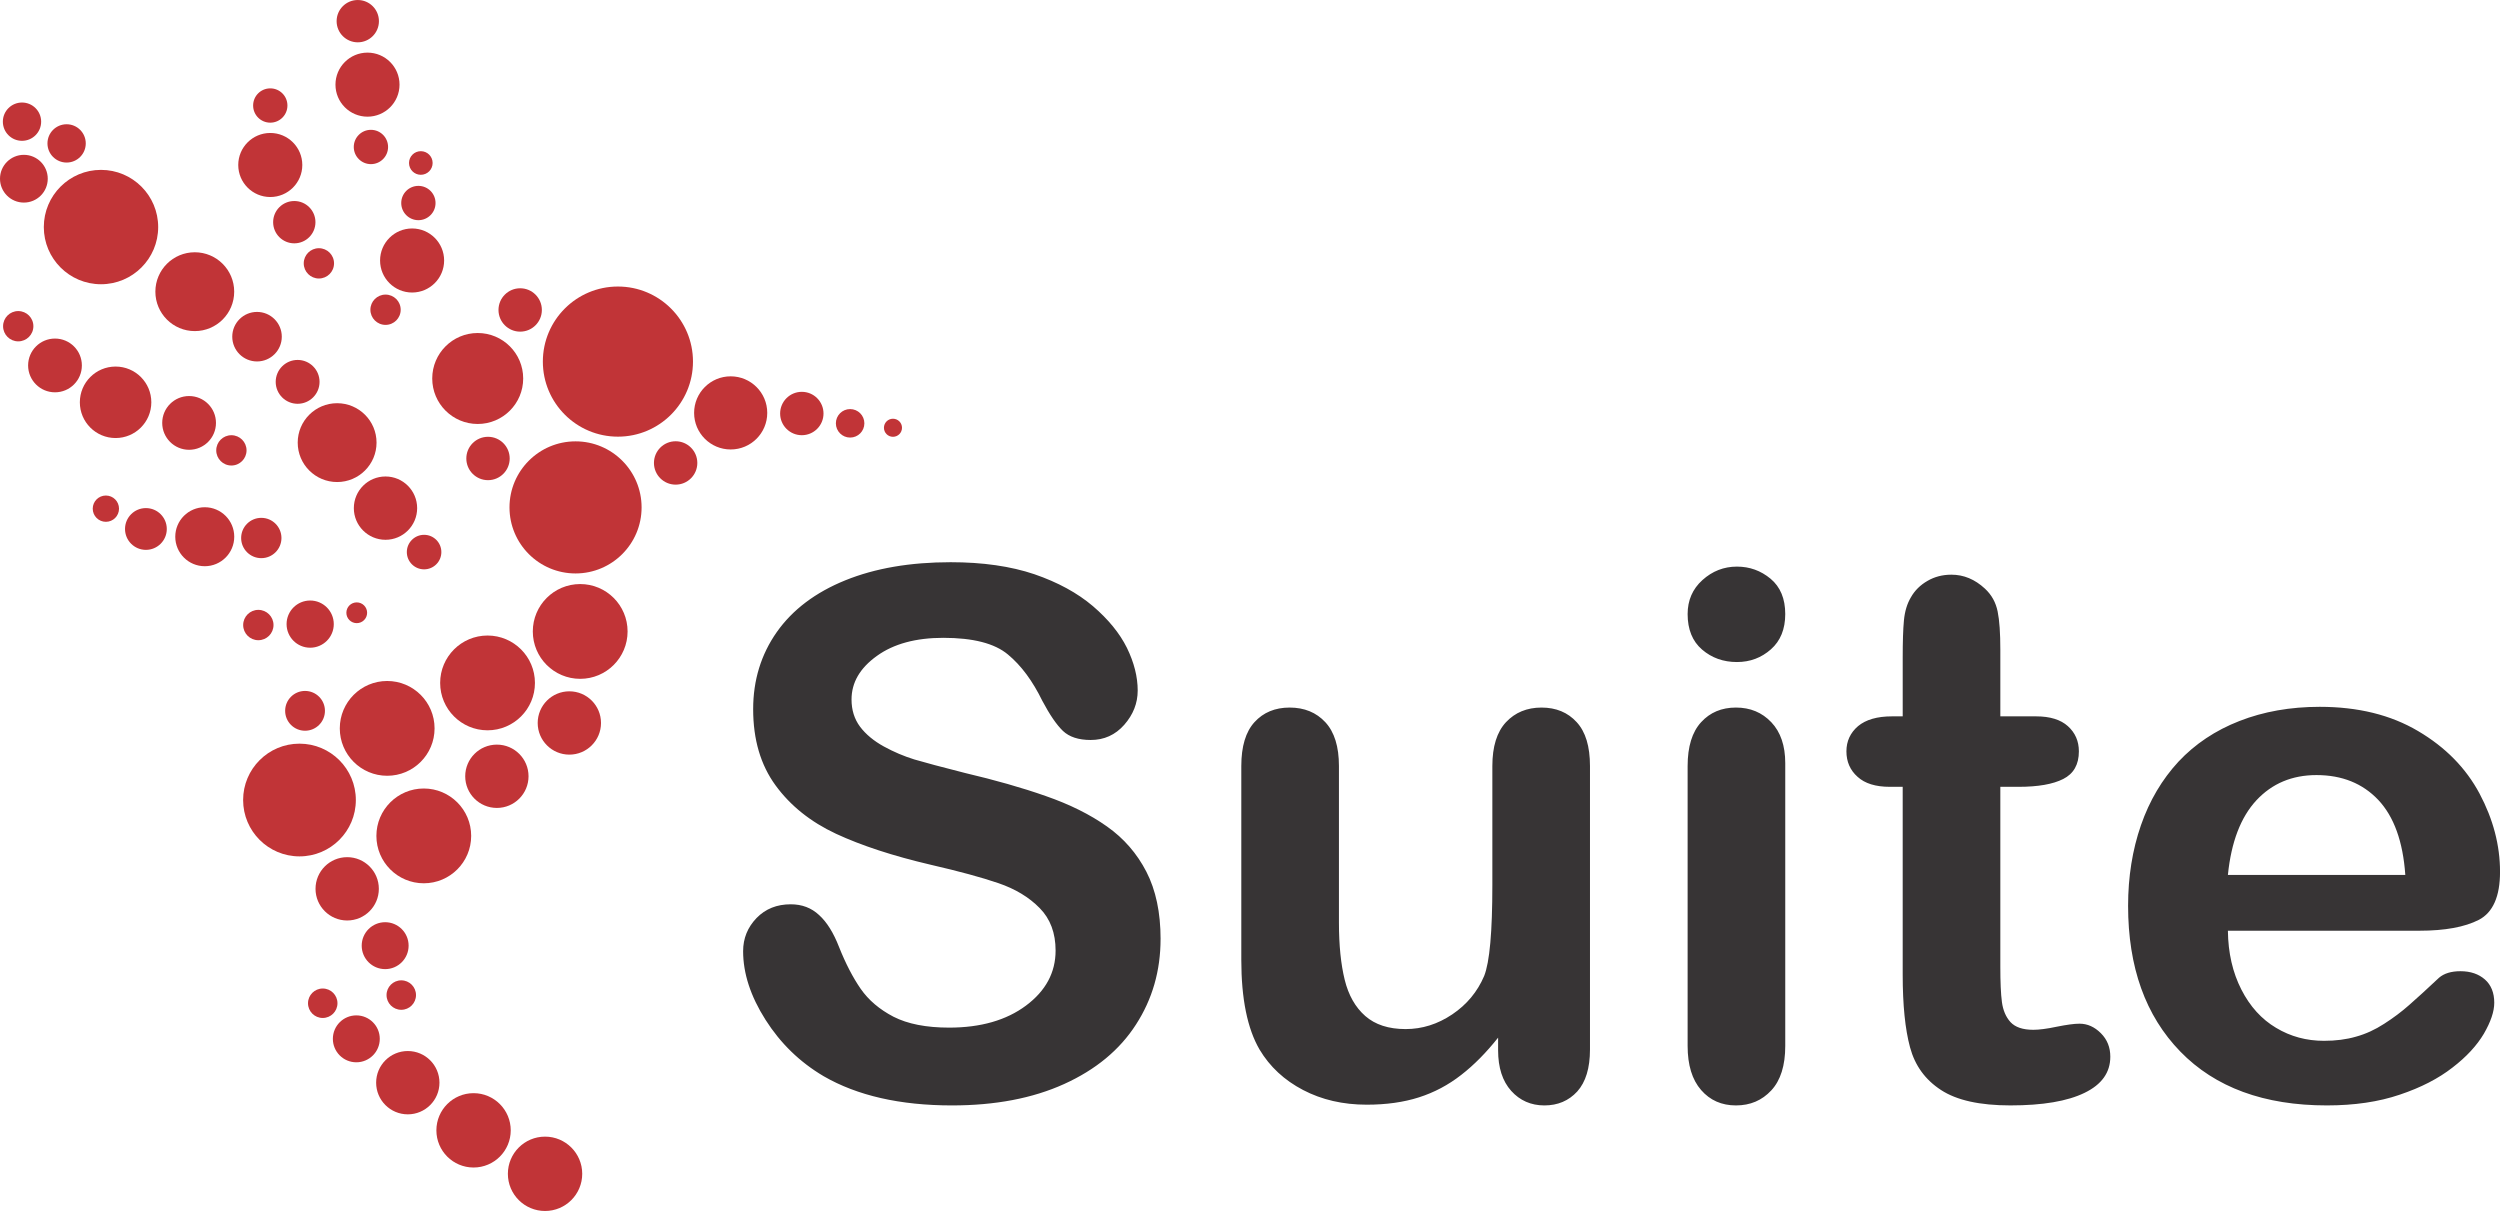 <?xml version="1.0" encoding="UTF-8"?>
<!DOCTYPE svg PUBLIC "-//W3C//DTD SVG 1.1//EN" "http://www.w3.org/Graphics/SVG/1.1/DTD/svg11.dtd">
<!-- Creator: CorelDRAW 2019 (64-Bit) -->
<svg xmlns="http://www.w3.org/2000/svg" xml:space="preserve" width="91.76mm" height="44.448mm" version="1.1" style="shape-rendering:geometricPrecision; text-rendering:geometricPrecision; image-rendering:optimizeQuality; fill-rule:evenodd; clip-rule:evenodd"
viewBox="0 0 3870.94 1875.03"
 xmlns:xlink="http://www.w3.org/1999/xlink">
 <defs>
  <style type="text/css">
   <![CDATA[
    .fil0 {fill:#C13437}
    .fil1 {fill:#373435;fill-rule:nonzero}
   ]]>
  </style>
 </defs>
 <g id="Capa_x0020_1">
  <g id="_1655059939792">
   <circle class="fil0" cx="956.77" cy="559.87" r="116.23"/>
   <circle class="fil0" cx="739.68" cy="586.04" r="70.42"/>
   <circle class="fil0" cx="805.43" cy="479.92" r="33.58"/>
   <circle class="fil0" cx="1131.37" cy="639.31" r="56.62"/>
   <circle class="fil0" cx="1241.52" cy="640.26" r="33.58"/>
   <circle class="fil0" cx="1316.31" cy="655.45" r="22.06"/>
   <circle class="fil0" cx="1382.66" cy="662.33" r="13.99"/>
   <circle class="fil0" cx="891.16" cy="785.63" r="102.27"/>
   <circle class="fil0" cx="1046.14" cy="716.81" r="33.58"/>
   <circle class="fil0" cx="755.62" cy="709.89" r="33.58"/>
   <circle class="fil0" cx="898.36" cy="977.7" r="73.38"/>
   <circle class="fil0" cx="754.91" cy="1057.4" r="73.38"/>
   <circle class="fil0" cx="881.57" cy="1119.42" r="49.02"/>
   <circle class="fil0" cx="599.5" cy="1127.79" r="73.38"/>
   <circle class="fil0" cx="769.35" cy="1201.95" r="49.02"/>
   <circle class="fil0" cx="656.18" cy="1294.26" r="73.38"/>
   <circle class="fil0" cx="463.71" cy="1238.72" r="87.27"/>
   <circle class="fil0" cx="537.57" cy="1376.22" r="49.02"/>
   <circle class="fil0" cx="596.37" cy="1464.23" r="36.32"/>
   <circle class="fil0" cx="621.32" cy="1540.73" r="22.81"/>
   <circle class="fil0" cx="499.72" cy="1553.38" r="22.81"/>
   <circle class="fil0" cx="551.72" cy="1608.5" r="36.32"/>
   <circle class="fil0" cx="631.43" cy="1676.39" r="49.02"/>
   <circle class="fil0" cx="733.25" cy="1750.18" r="57.56"/>
   <circle class="fil0" cx="843.94" cy="1817.48" r="57.56"/>
   <circle class="fil0" cx="596.89" cy="786.77" r="49.02"/>
   <circle class="fil0" cx="656.66" cy="854.82" r="26.73"/>
   <circle class="fil0" cx="522" cy="685.33" r="61.03"/>
   <circle class="fil0" cx="460.84" cy="591.25" r="33.95"/>
   <circle class="fil0" cx="301.6" cy="451.62" r="61.03"/>
   <circle class="fil0" cx="397.97" cy="521.3" r="38.35"/>
   <circle class="fil0" cx="156.38" cy="351.56" r="88.54"/>
   <circle class="fil0" cx="36.97" cy="276.69" r="36.97"/>
   <circle class="fil0" cx="103.14" cy="222.03" r="29.65"/>
   <circle class="fil0" cx="34.07" cy="188.38" r="29.65"/>
   <circle class="fil0" cx="569.02" cy="131.05" r="49.59"/>
   <circle class="fil0" cx="553.97" cy="32.76" r="32.76"/>
   <circle class="fil0" cx="574.33" cy="227.57" r="26.56"/>
   <circle class="fil0" cx="418.49" cy="163.37" r="26.56"/>
   <circle class="fil0" cx="418.49" cy="255.46" r="49.59"/>
   <circle class="fil0" cx="455.68" cy="344" r="32.76"/>
   <circle class="fil0" cx="493.76" cy="407.76" r="23.46"/>
   <circle class="fil0" cx="638.09" cy="403.33" r="49.59"/>
   <circle class="fil0" cx="596.97" cy="479.58" r="23.46"/>
   <circle class="fil0" cx="647.82" cy="314.35" r="26.56"/>
   <circle class="fil0" cx="651.59" cy="252.35" r="18.28"/>
   <circle class="fil0" cx="178.97" cy="622.89" r="55.34"/>
   <circle class="fil0" cx="358.28" cy="697.32" r="23.46"/>
   <circle class="fil0" cx="292.79" cy="654.82" r="41.62"/>
   <circle class="fil0" cx="28.23" cy="505.09" r="23.46"/>
   <circle class="fil0" cx="85.15" cy="565.82" r="41.62"/>
   <circle class="fil0" cx="317.04" cy="831.04" r="45.66"/>
   <circle class="fil0" cx="404.59" cy="833.01" r="31.21"/>
   <circle class="fil0" cx="225.92" cy="819.04" r="32.34"/>
   <circle class="fil0" cx="163.94" cy="787.6" r="20.35"/>
   <circle class="fil0" cx="480.27" cy="966.35" r="36.54"/>
   <circle class="fil0" cx="400.01" cy="967.78" r="23.49"/>
   <circle class="fil0" cx="552.37" cy="948.78" r="16.07"/>
   <circle class="fil0" cx="472.33" cy="1100.62" r="30.81"/>
  </g>
  <path class="fil1" d="M1796.99 1453.96c0,49.07 -12.69,93.2 -38.08,132.42 -25.19,39.22 -62.32,69.91 -111.2,92.07 -48.88,22.16 -106.84,33.15 -173.71,33.15 -80.32,0 -146.62,-15.15 -198.72,-45.27 -36.94,-21.78 -66.87,-50.96 -89.98,-87.33 -23.11,-36.37 -34.67,-71.8 -34.67,-106.27 0,-19.89 7.01,-36.94 20.84,-51.34 13.83,-14.2 31.44,-21.21 52.85,-21.21 17.43,0 32.01,5.49 43.95,16.67 12.12,10.99 22.35,27.47 30.88,49.44 10.23,25.76 21.59,47.55 33.53,64.79 12.12,17.43 28.99,31.82 50.77,43.19 21.97,11.18 50.58,16.86 86.19,16.86 48.69,0 88.47,-11.36 118.97,-34.1 30.5,-22.73 45.84,-51.15 45.84,-85.25 0,-27.09 -8.15,-49.06 -24.62,-65.73 -16.48,-16.86 -37.89,-29.74 -64.03,-38.65 -25.95,-8.9 -61,-18.38 -104.57,-28.42 -58.35,-13.64 -107.41,-29.74 -146.62,-47.93 -39.4,-18.38 -70.66,-43.38 -93.77,-75.01 -23.11,-31.64 -34.67,-70.85 -34.67,-118.02 0,-44.71 12.12,-84.49 36.56,-119.34 24.44,-34.67 59.86,-61.38 106.08,-80.14 46.22,-18.75 100.59,-28.04 163.11,-28.04 49.82,0 93.01,6.25 129.58,18.57 36.37,12.5 66.68,28.99 90.74,49.45 23.87,20.46 41.48,42.05 52.66,64.59 10.99,22.54 16.67,44.71 16.67,66.12 0,19.51 -7.01,37.32 -20.84,53.04 -13.83,15.72 -31.26,23.49 -51.91,23.49 -18.94,0 -33.15,-4.73 -43,-14.02 -9.85,-9.47 -20.46,-25 -31.82,-46.41 -14.97,-30.69 -32.58,-54.75 -53.42,-71.99 -20.65,-17.24 -53.99,-25.76 -100.02,-25.76 -42.43,0 -76.91,9.28 -102.86,28.04 -26.14,18.76 -39.22,41.11 -39.22,67.44 0,16.29 4.36,30.31 13.26,42.24 8.9,11.74 21.21,21.97 36.75,30.5 15.53,8.52 31.26,15.15 47.17,20.08 15.91,4.73 42.24,11.74 78.81,21.03 45.84,10.8 87.52,22.54 124.65,35.61 37.13,12.88 68.77,28.61 94.91,47.17 26.14,18.38 46.41,41.86 61,70.09 14.59,28.42 21.98,63.08 21.98,104.19zm522.65 172.2l0 -19.51c-18.19,22.92 -37.13,42.24 -57.21,57.78 -19.89,15.53 -41.67,27.09 -65.35,34.66 -23.68,7.58 -50.58,11.37 -80.89,11.37 -36.75,0 -69.53,-7.58 -98.51,-22.73 -28.99,-15.15 -51.53,-35.99 -67.44,-62.7 -18.75,-32.2 -28.23,-78.43 -28.23,-138.86l0 -300.07c0,-30.5 6.82,-53.04 20.46,-68.01 13.64,-14.96 31.82,-22.54 54.37,-22.54 22.73,0 41.3,7.58 55.32,22.73 14.02,15.16 21.03,37.7 21.03,67.82l0 242.48c0,35.04 3.03,64.6 8.91,88.47 5.87,23.87 16.48,42.62 31.82,56.07 15.34,13.45 36.18,20.27 62.51,20.27 25.57,0 49.63,-7.58 72.17,-22.73 22.54,-15.15 39.03,-35.04 49.44,-59.48 8.53,-21.41 12.69,-68.39 12.69,-140.94l0 -184.13c0,-30.12 7.01,-52.66 21.03,-67.82 14.21,-15.15 32.58,-22.73 55.12,-22.73 22.54,0 40.73,7.58 54.37,22.54 13.83,14.97 20.65,37.51 20.65,68.01l0 438.92c0,28.8 -6.63,50.39 -19.7,64.98 -13.26,14.4 -30.12,21.59 -50.96,21.59 -20.65,0 -37.89,-7.58 -51.34,-22.54 -13.45,-14.96 -20.27,-35.99 -20.27,-62.89zm444.61 -444.61l0 437.98c0,30.31 -7.2,53.23 -21.59,68.77 -14.4,15.53 -32.58,23.3 -54.75,23.3 -22.16,0 -40.16,-7.96 -53.99,-23.87 -13.83,-15.91 -20.84,-38.65 -20.84,-68.2l0 -433.43c0,-30.12 7.01,-52.66 20.84,-67.82 13.83,-15.15 31.82,-22.73 53.99,-22.73 22.16,0 40.35,7.58 54.75,22.73 14.39,15.16 21.59,36.37 21.59,63.27zm-74.83 -156.48c-21.03,0 -39.03,-6.44 -53.99,-19.32 -14.97,-12.88 -22.35,-31.26 -22.35,-54.94 0,-21.21 7.58,-38.83 22.92,-52.66 15.34,-13.83 33.15,-20.84 53.42,-20.84 19.7,0 36.94,6.25 52.09,18.76 15.16,12.69 22.73,30.88 22.73,54.74 0,23.3 -7.39,41.49 -22.16,54.56 -14.78,13.07 -32.2,19.7 -52.66,19.7zm240.02 84.11l16.67 0 0 -91.12c0,-24.44 0.57,-43.57 1.89,-57.4 1.32,-14.02 4.92,-25.96 10.8,-35.81 5.87,-10.42 14.4,-18.94 25.58,-25.38 10.99,-6.44 23.3,-9.66 37.13,-9.66 19.14,0 36.37,7.2 51.9,21.59 10.42,9.66 16.86,21.4 19.7,35.42 2.84,13.83 4.16,33.53 4.16,59.11l0 103.24 55.51 0c21.4,0 37.89,5.11 49.06,15.15 11.37,10.23 17.05,23.3 17.05,39.03 0,20.46 -8.15,34.67 -24.25,42.81 -16.1,8.15 -39.03,12.12 -69.15,12.12l-28.23 0 0 278.47c0,23.68 0.76,42.05 2.46,54.75 1.7,12.69 6.06,23.11 13.26,31.07 7.39,7.96 19.13,11.93 35.42,11.93 8.72,0 20.84,-1.51 35.99,-4.73 15.16,-3.03 27.09,-4.74 35.43,-4.74 12.31,0 23.3,4.93 33.15,14.78 9.85,9.85 14.59,21.97 14.59,36.37 0,24.44 -13.26,43 -39.78,55.88 -26.71,13.07 -64.98,19.51 -114.99,19.51 -47.36,0 -83.16,-7.96 -107.41,-23.87 -24.44,-15.91 -40.35,-37.89 -47.93,-66.11 -7.58,-28.04 -11.36,-65.54 -11.36,-112.52l0 -290.79 -19.89 0c-21.97,0 -38.64,-5.11 -50.01,-15.53 -11.55,-10.23 -17.24,-23.49 -17.24,-39.4 0,-15.72 6.06,-28.8 18,-39.03 12.12,-10.04 29.55,-15.15 52.47,-15.15zm816.66 331.89l-296.47 0c0.38,34.48 7.39,64.78 20.84,91.12 13.45,26.33 31.44,46.04 53.8,59.3 22.35,13.45 47.17,20.08 74.07,20.08 18.19,0 34.67,-2.08 49.64,-6.44 15.15,-4.17 29.55,-10.8 43.57,-19.89 14.21,-9.09 27.09,-18.76 38.84,-29.17 11.93,-10.42 27.28,-24.44 46.22,-42.24 7.77,-6.63 18.75,-10.04 33.15,-10.04 15.54,0 28.23,4.35 37.89,12.88 9.47,8.34 14.4,20.46 14.4,35.99 0,13.64 -5.49,29.55 -16.1,47.93 -10.8,18.19 -26.9,35.81 -48.68,52.47 -21.6,16.86 -48.69,30.88 -81.46,41.87 -32.77,11.17 -70.47,16.67 -112.9,16.67 -97.37,0 -172.96,-27.85 -226.94,-83.35 -53.99,-55.51 -80.89,-130.71 -80.89,-225.81 0,-44.71 6.63,-86.38 19.89,-124.65 13.26,-38.27 32.77,-71.04 58.16,-98.51 25.58,-27.28 57.02,-48.31 94.34,-62.89 37.32,-14.59 78.81,-21.97 124.27,-21.97 59.29,0 110.06,12.5 152.31,37.51 42.43,25.01 74.07,57.21 95.29,96.99 21.03,39.59 31.63,79.94 31.63,121.05 0,38.08 -10.99,62.89 -32.77,74.26 -21.78,11.18 -52.47,16.86 -92.07,16.86zm-296.47 -86.38l274.69 0c-3.6,-51.72 -17.62,-90.36 -41.86,-116.13 -24.25,-25.57 -56.08,-38.46 -95.67,-38.46 -37.89,0 -68.77,13.07 -93.01,39.03 -24.25,26.14 -39.02,64.6 -44.14,115.56z"/>
 </g>
</svg>
